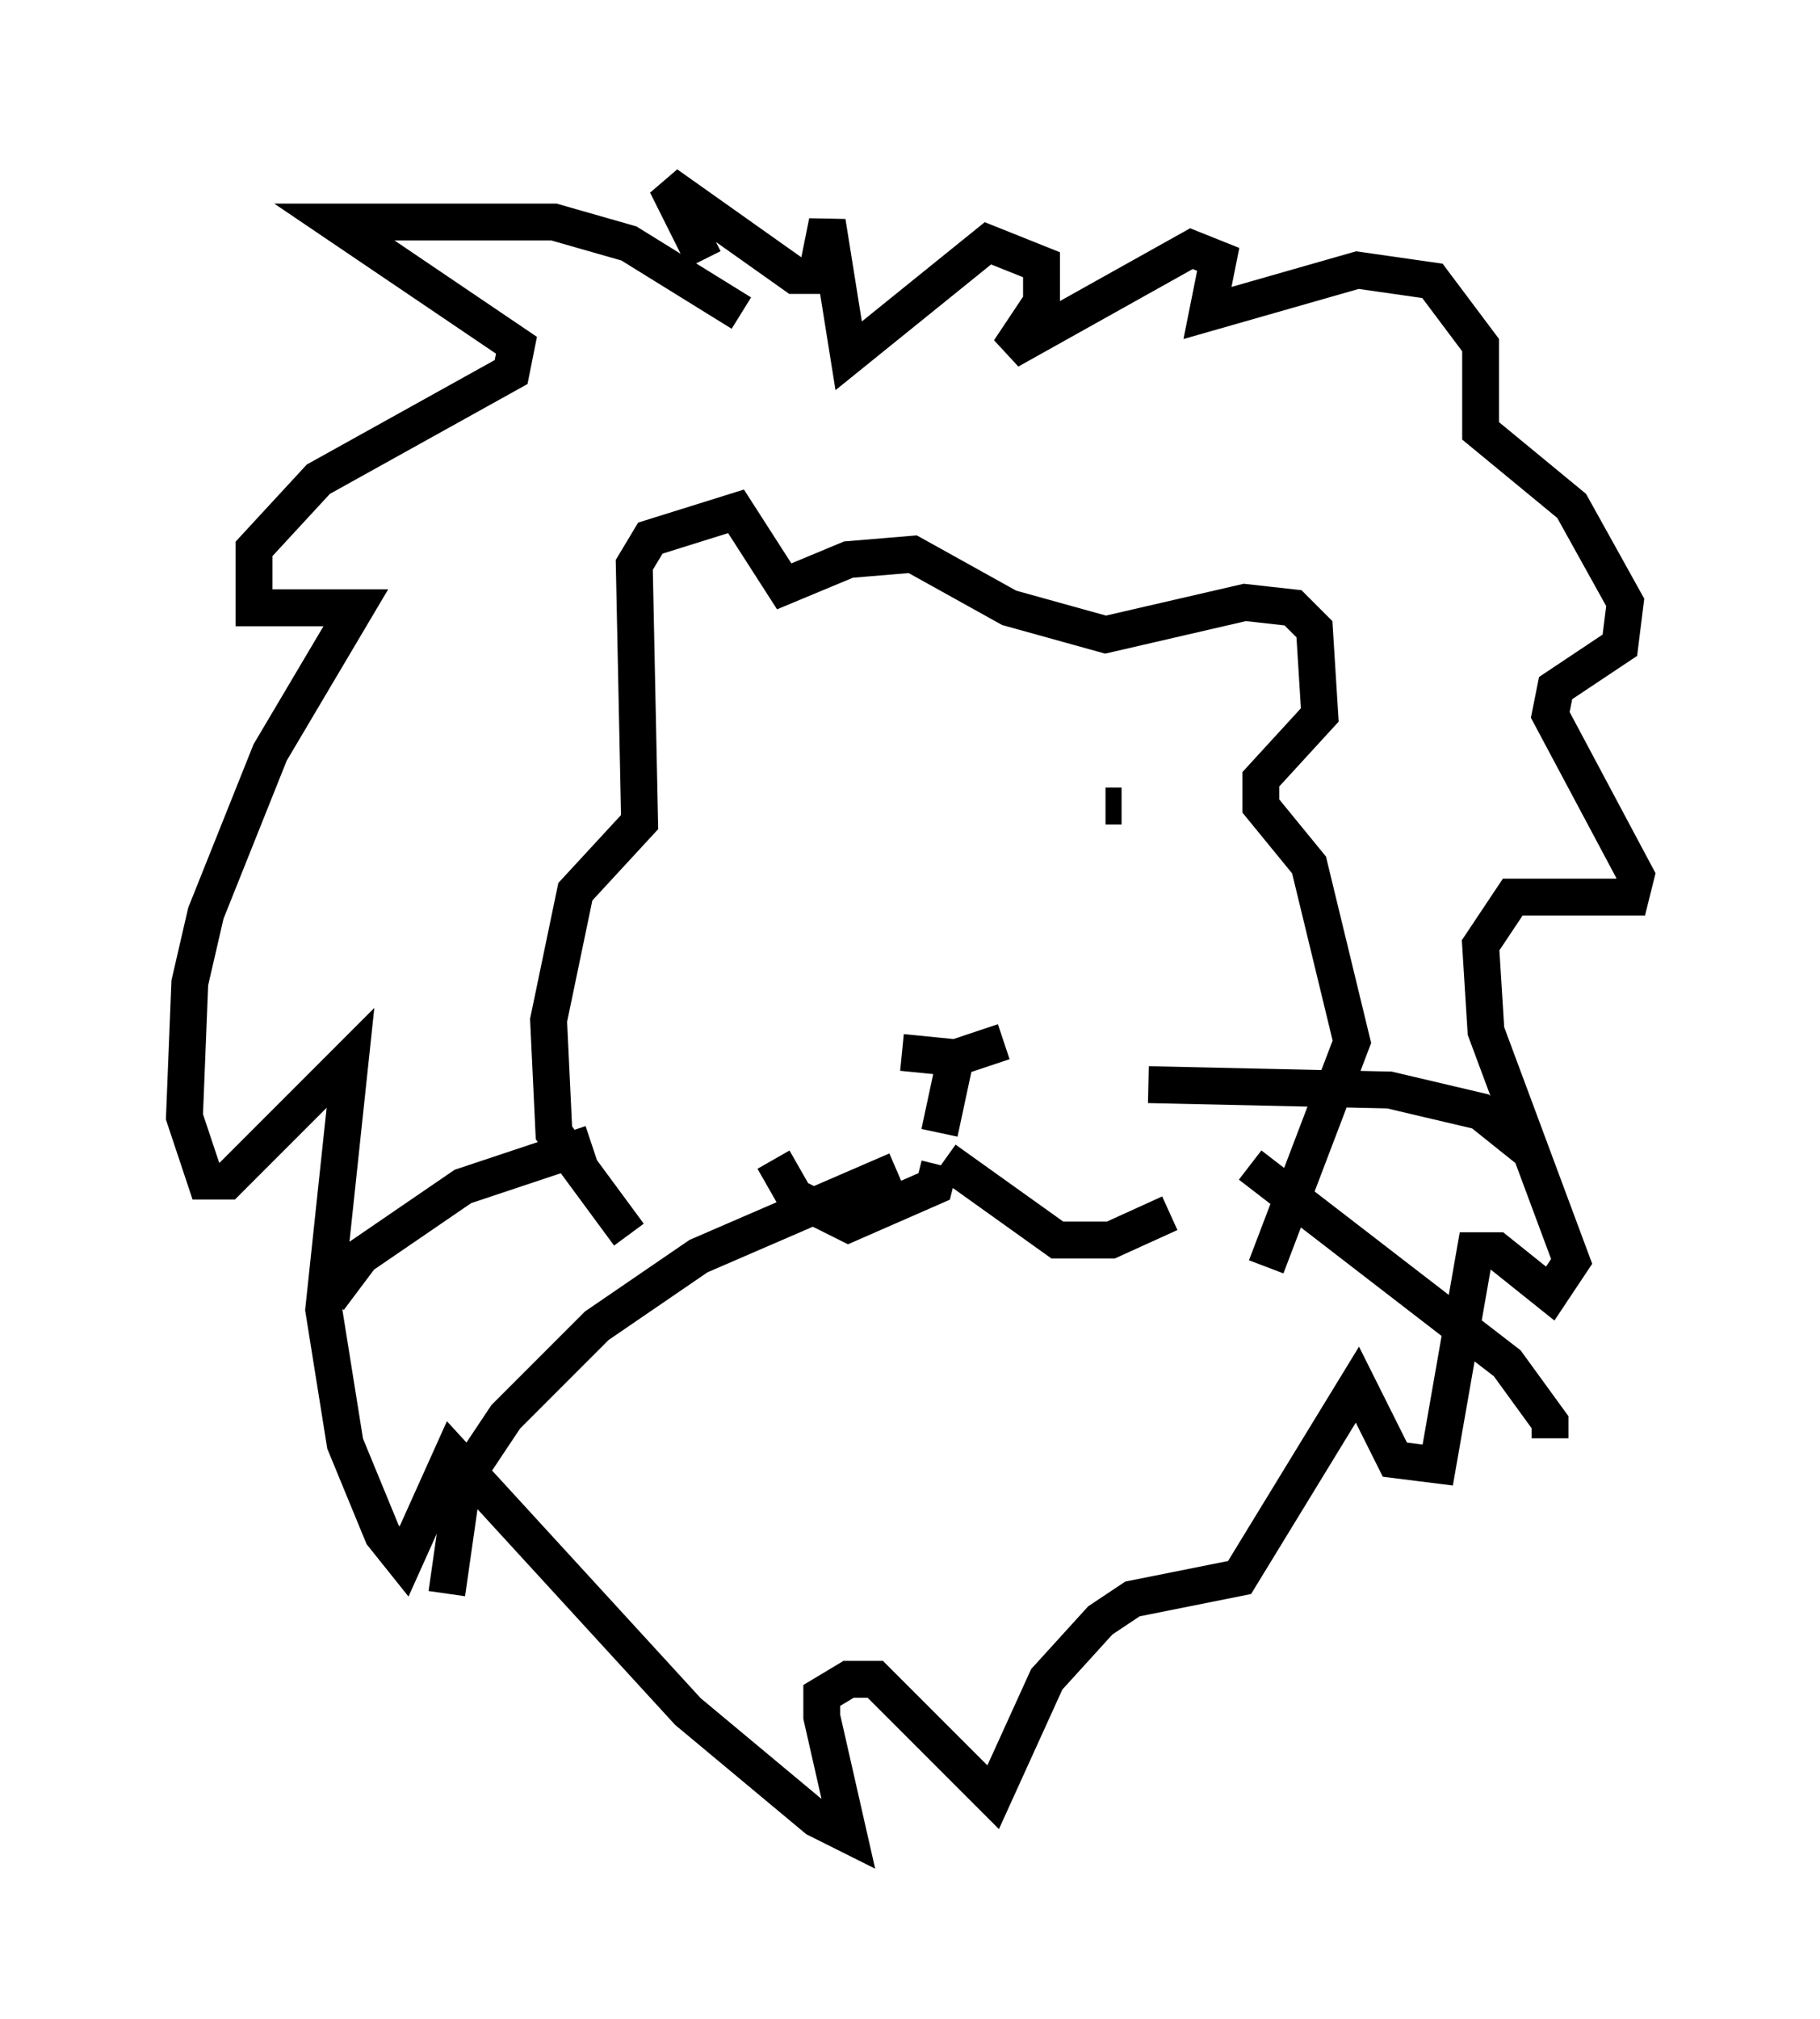 <?xml version="1.0" encoding="utf-8" ?>
<svg baseProfile="full" height="54.737" version="1.1" width="49.363" xmlns="http://www.w3.org/2000/svg" xmlns:ev="http://www.w3.org/2001/xml-events" xmlns:xlink="http://www.w3.org/1999/xlink"><defs /><rect fill="white" height="54.737" width="49.363" x="0" y="0" /><path d="M23.302, 27.514 m1.162, 1.017 l1.453, 0.145 1.307, -0.436 l-1.307, 0.436 -0.436, 2.034 m4.939, -8.86 l-0.436, 0.0 m-8.86, -1.162 l0.0, 0.0 m4.358, 10.894 l-0.145, 0.581 -2.324, 1.017 l-1.453, -0.726 -0.581, -1.017 m4.648, 0.0 l3.05, 2.179 1.453, 0.0 l1.598, -0.726 m-0.581, -3.486 l6.536, 0.145 2.469, 0.581 l1.453, 1.162 m-7.698, 0.291 l6.972, 5.374 1.162, 1.598 l0.0, 0.436 m-26, -7.989 l-3.486, 1.162 -2.76, 1.888 l-0.872, 1.162 m15.397, -3.486 l-5.374, 2.324 -2.76, 1.888 l-2.469, 2.469 -1.162, 1.743 l-0.436, 3.05 m4.939, -9.732 l-2.034, -2.76 -0.145, -3.05 l0.726, -3.486 1.743, -1.888 l-0.145, -6.972 0.436, -0.726 l2.324, -0.726 1.307, 2.034 l1.743, -0.726 1.743, -0.145 l2.615, 1.453 2.615, 0.726 l3.777, -0.872 1.307, 0.145 l0.581, 0.581 0.145, 2.324 l-1.598, 1.743 0.0, 0.726 l1.307, 1.598 1.162, 4.793 l-2.324, 6.101 m-14.235, -25.855 l-3.05, -1.888 -2.034, -0.581 l-5.955, 0.0 4.939, 3.341 l-0.145, 0.726 -5.229, 2.905 l-1.743, 1.888 0.0, 1.598 l2.76, 0.0 -2.324, 3.922 l-1.743, 4.358 -0.436, 1.888 l-0.145, 3.631 0.581, 1.743 l0.581, 0.0 3.341, -3.341 l-0.726, 6.827 0.581, 3.631 l1.017, 2.469 0.581, 0.726 l1.307, -2.905 6.391, 6.972 l3.486, 2.905 0.872, 0.436 l-0.726, -3.196 0.0, -0.581 l0.726, -0.436 0.726, 0.0 l3.196, 3.196 1.453, -3.196 l1.453, -1.598 0.872, -0.581 l2.905, -0.581 3.196, -5.229 l1.017, 2.034 1.162, 0.145 l1.017, -5.81 0.581, 0.0 l1.453, 1.162 0.581, -0.872 l-2.324, -6.246 -0.145, -2.324 l0.872, -1.307 3.196, 0.0 l0.145, -0.581 -2.324, -4.358 l0.145, -0.726 1.743, -1.162 l0.145, -1.162 -1.453, -2.615 l-2.469, -2.034 0.0, -2.324 l-1.307, -1.743 -2.034, -0.291 l-4.067, 1.162 0.291, -1.453 l-0.726, -0.291 -4.939, 2.76 l0.872, -1.307 0.0, -1.017 l-1.453, -0.581 -3.777, 3.05 l-0.581, -3.631 -0.291, 1.453 l-0.581, 0.0 -3.486, -2.469 l1.017, 2.034 " fill="none" stroke="black" stroke-width="1" /></svg>